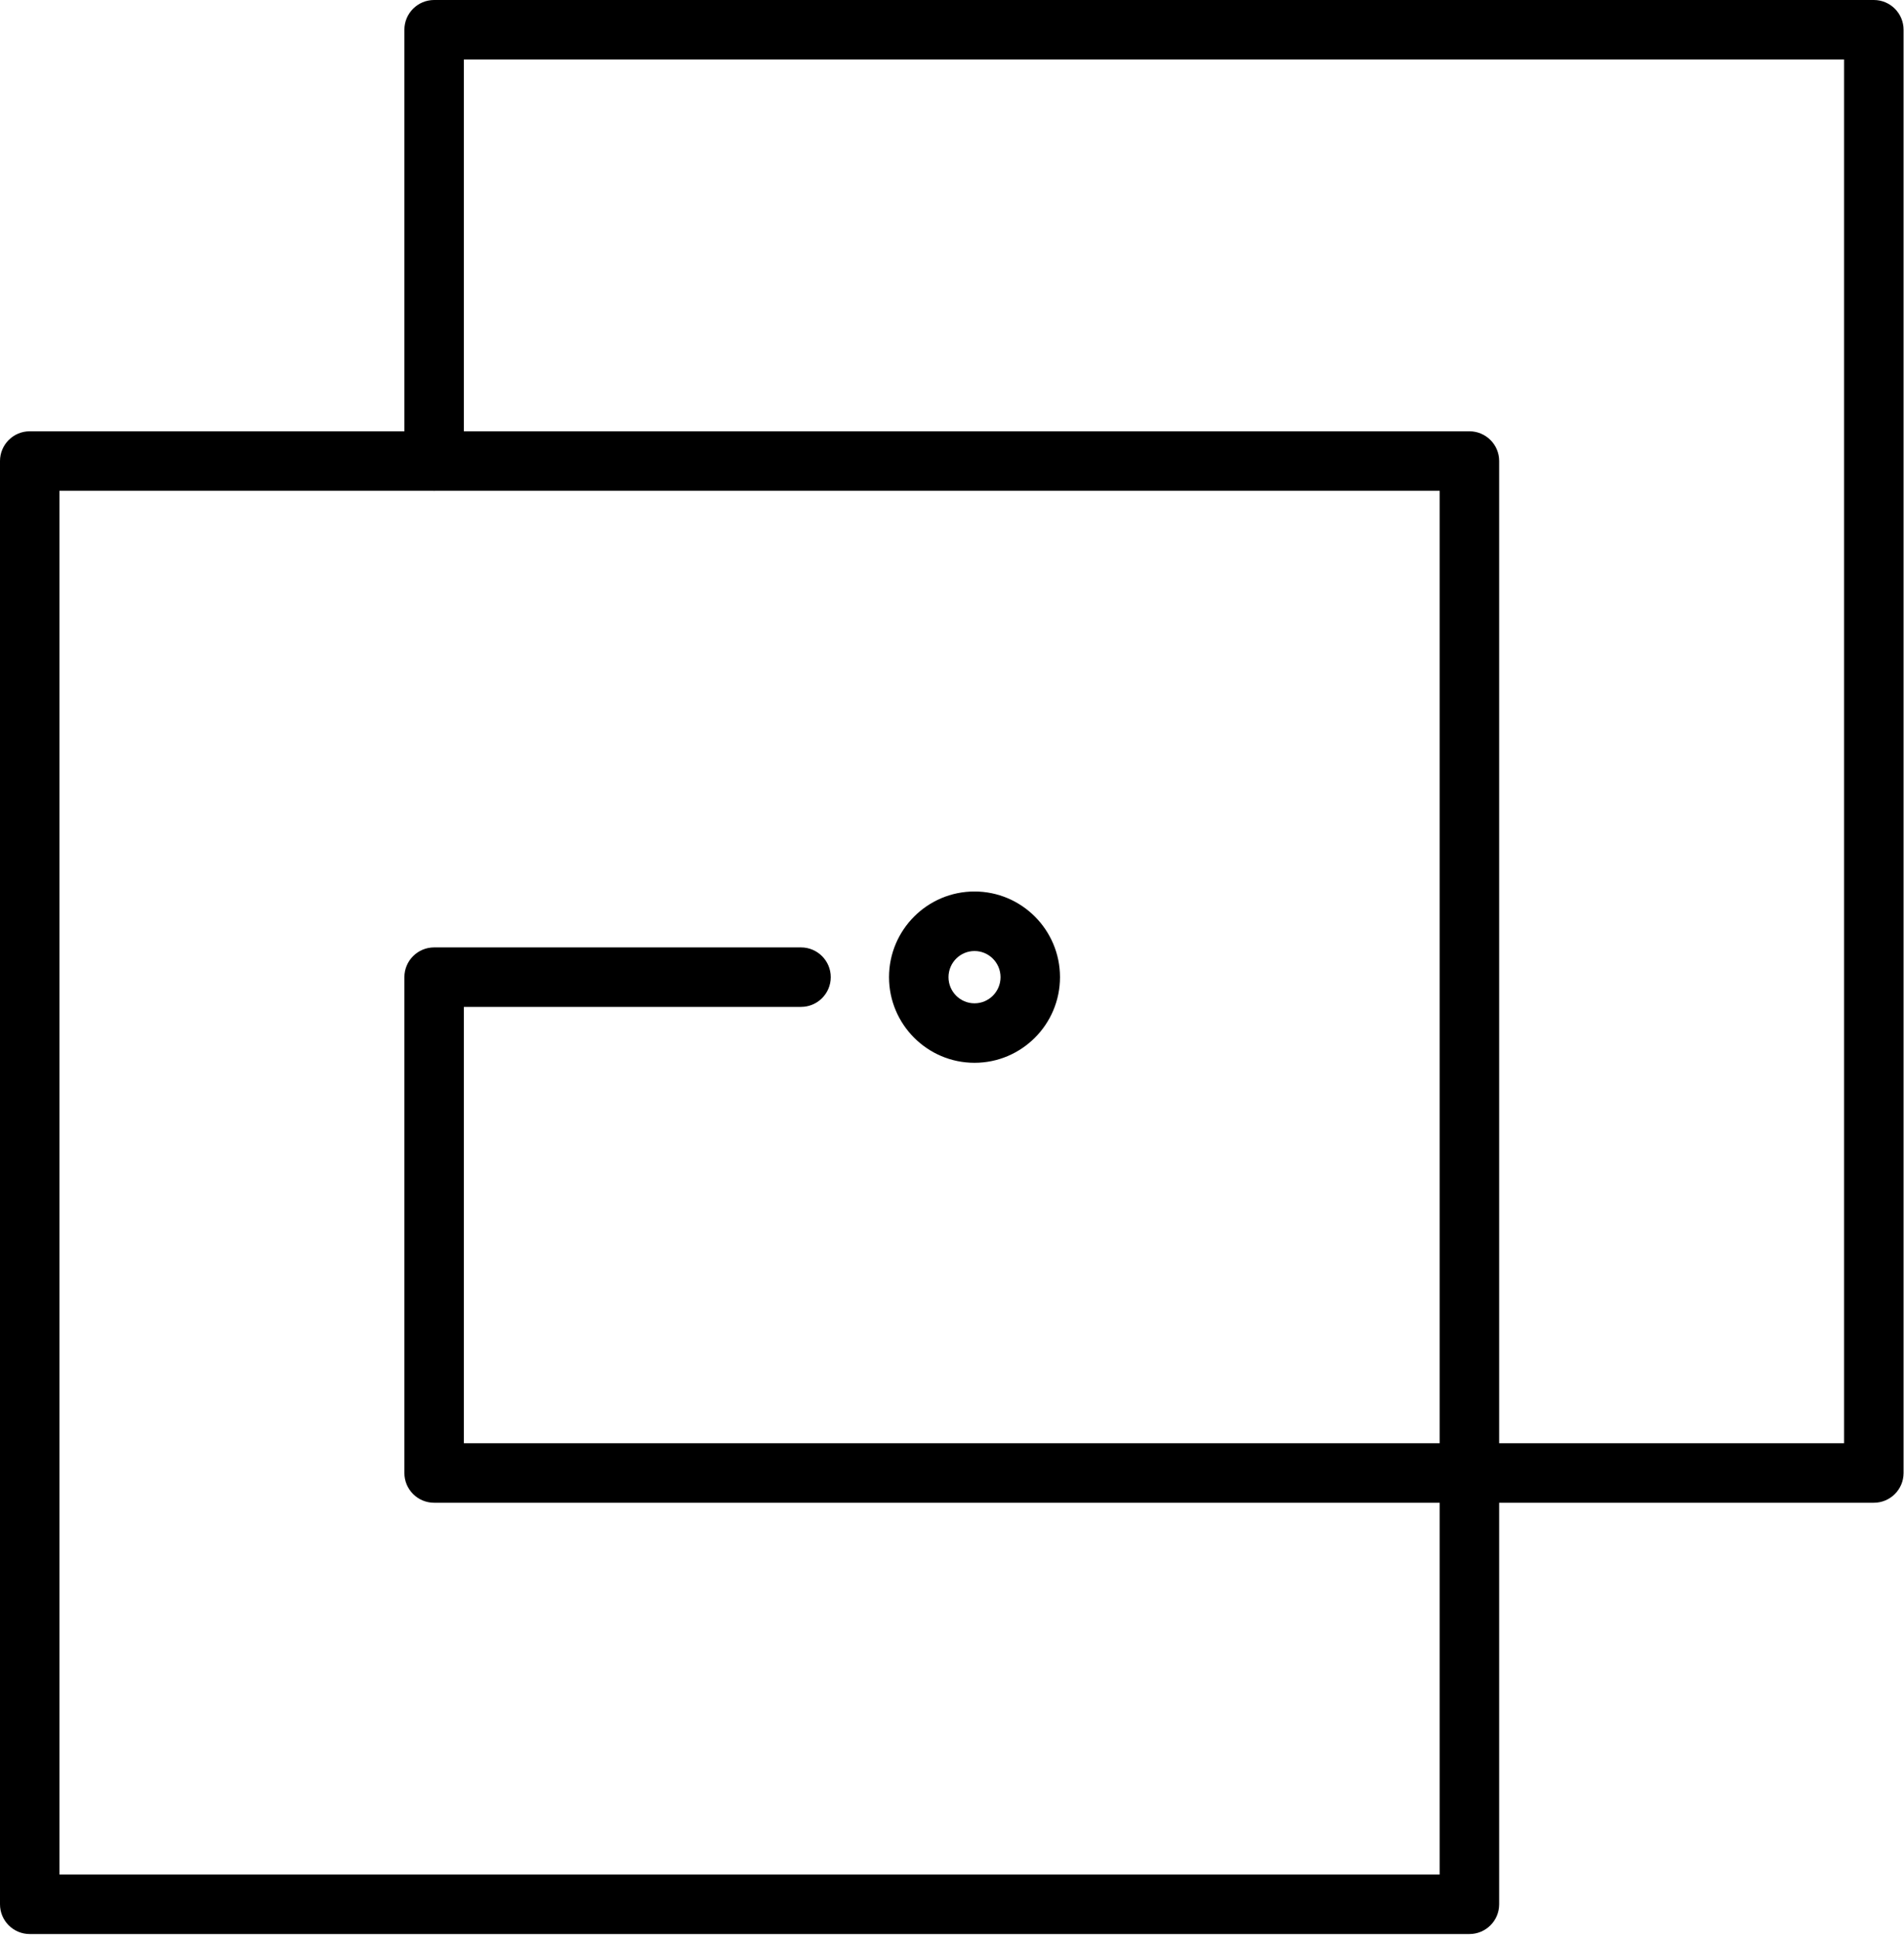 <svg width="162" height="165" viewBox="0 0 162 165" fill="none" xmlns="http://www.w3.org/2000/svg">
<path d="M125.022 164.474H2.53C1.134 164.474 0 163.341 0 161.944V39.208C0 37.811 1.134 36.677 2.53 36.677H125.024C126.42 36.677 127.554 37.811 127.554 39.208V161.944C127.552 163.341 126.42 164.474 125.022 164.474ZM5.06 159.414H122.494V41.738H5.06V159.414Z" fill="black"/>
<path d="M159.431 127.797H36.938C35.541 127.797 34.407 126.665 34.407 125.267V83.099C34.407 81.702 35.541 80.569 36.938 80.569H68.152C69.549 80.569 70.683 81.702 70.683 83.099C70.683 84.496 69.549 85.629 68.152 85.629H39.468V122.736H156.903V5.06H39.468V39.206C39.468 40.605 38.334 41.737 36.938 41.737C35.541 41.737 34.407 40.605 34.407 39.206V2.53C34.407 1.134 35.541 0 36.938 0H159.433C160.83 0 161.963 1.134 161.963 2.53V125.269C161.961 126.665 160.83 127.797 159.431 127.797Z" fill="black"/>
<path d="M82.915 90.382C78.905 90.382 75.642 87.115 75.642 83.099C75.642 79.083 78.903 75.814 82.915 75.814C86.924 75.814 90.189 79.081 90.189 83.099C90.189 87.115 86.926 90.382 82.915 90.382ZM82.915 80.876C81.694 80.876 80.702 81.874 80.702 83.101C80.702 84.328 81.694 85.324 82.915 85.324C84.137 85.324 85.129 84.328 85.129 83.101C85.129 81.874 84.137 80.876 82.915 80.876Z" fill="black"/>
</svg>
